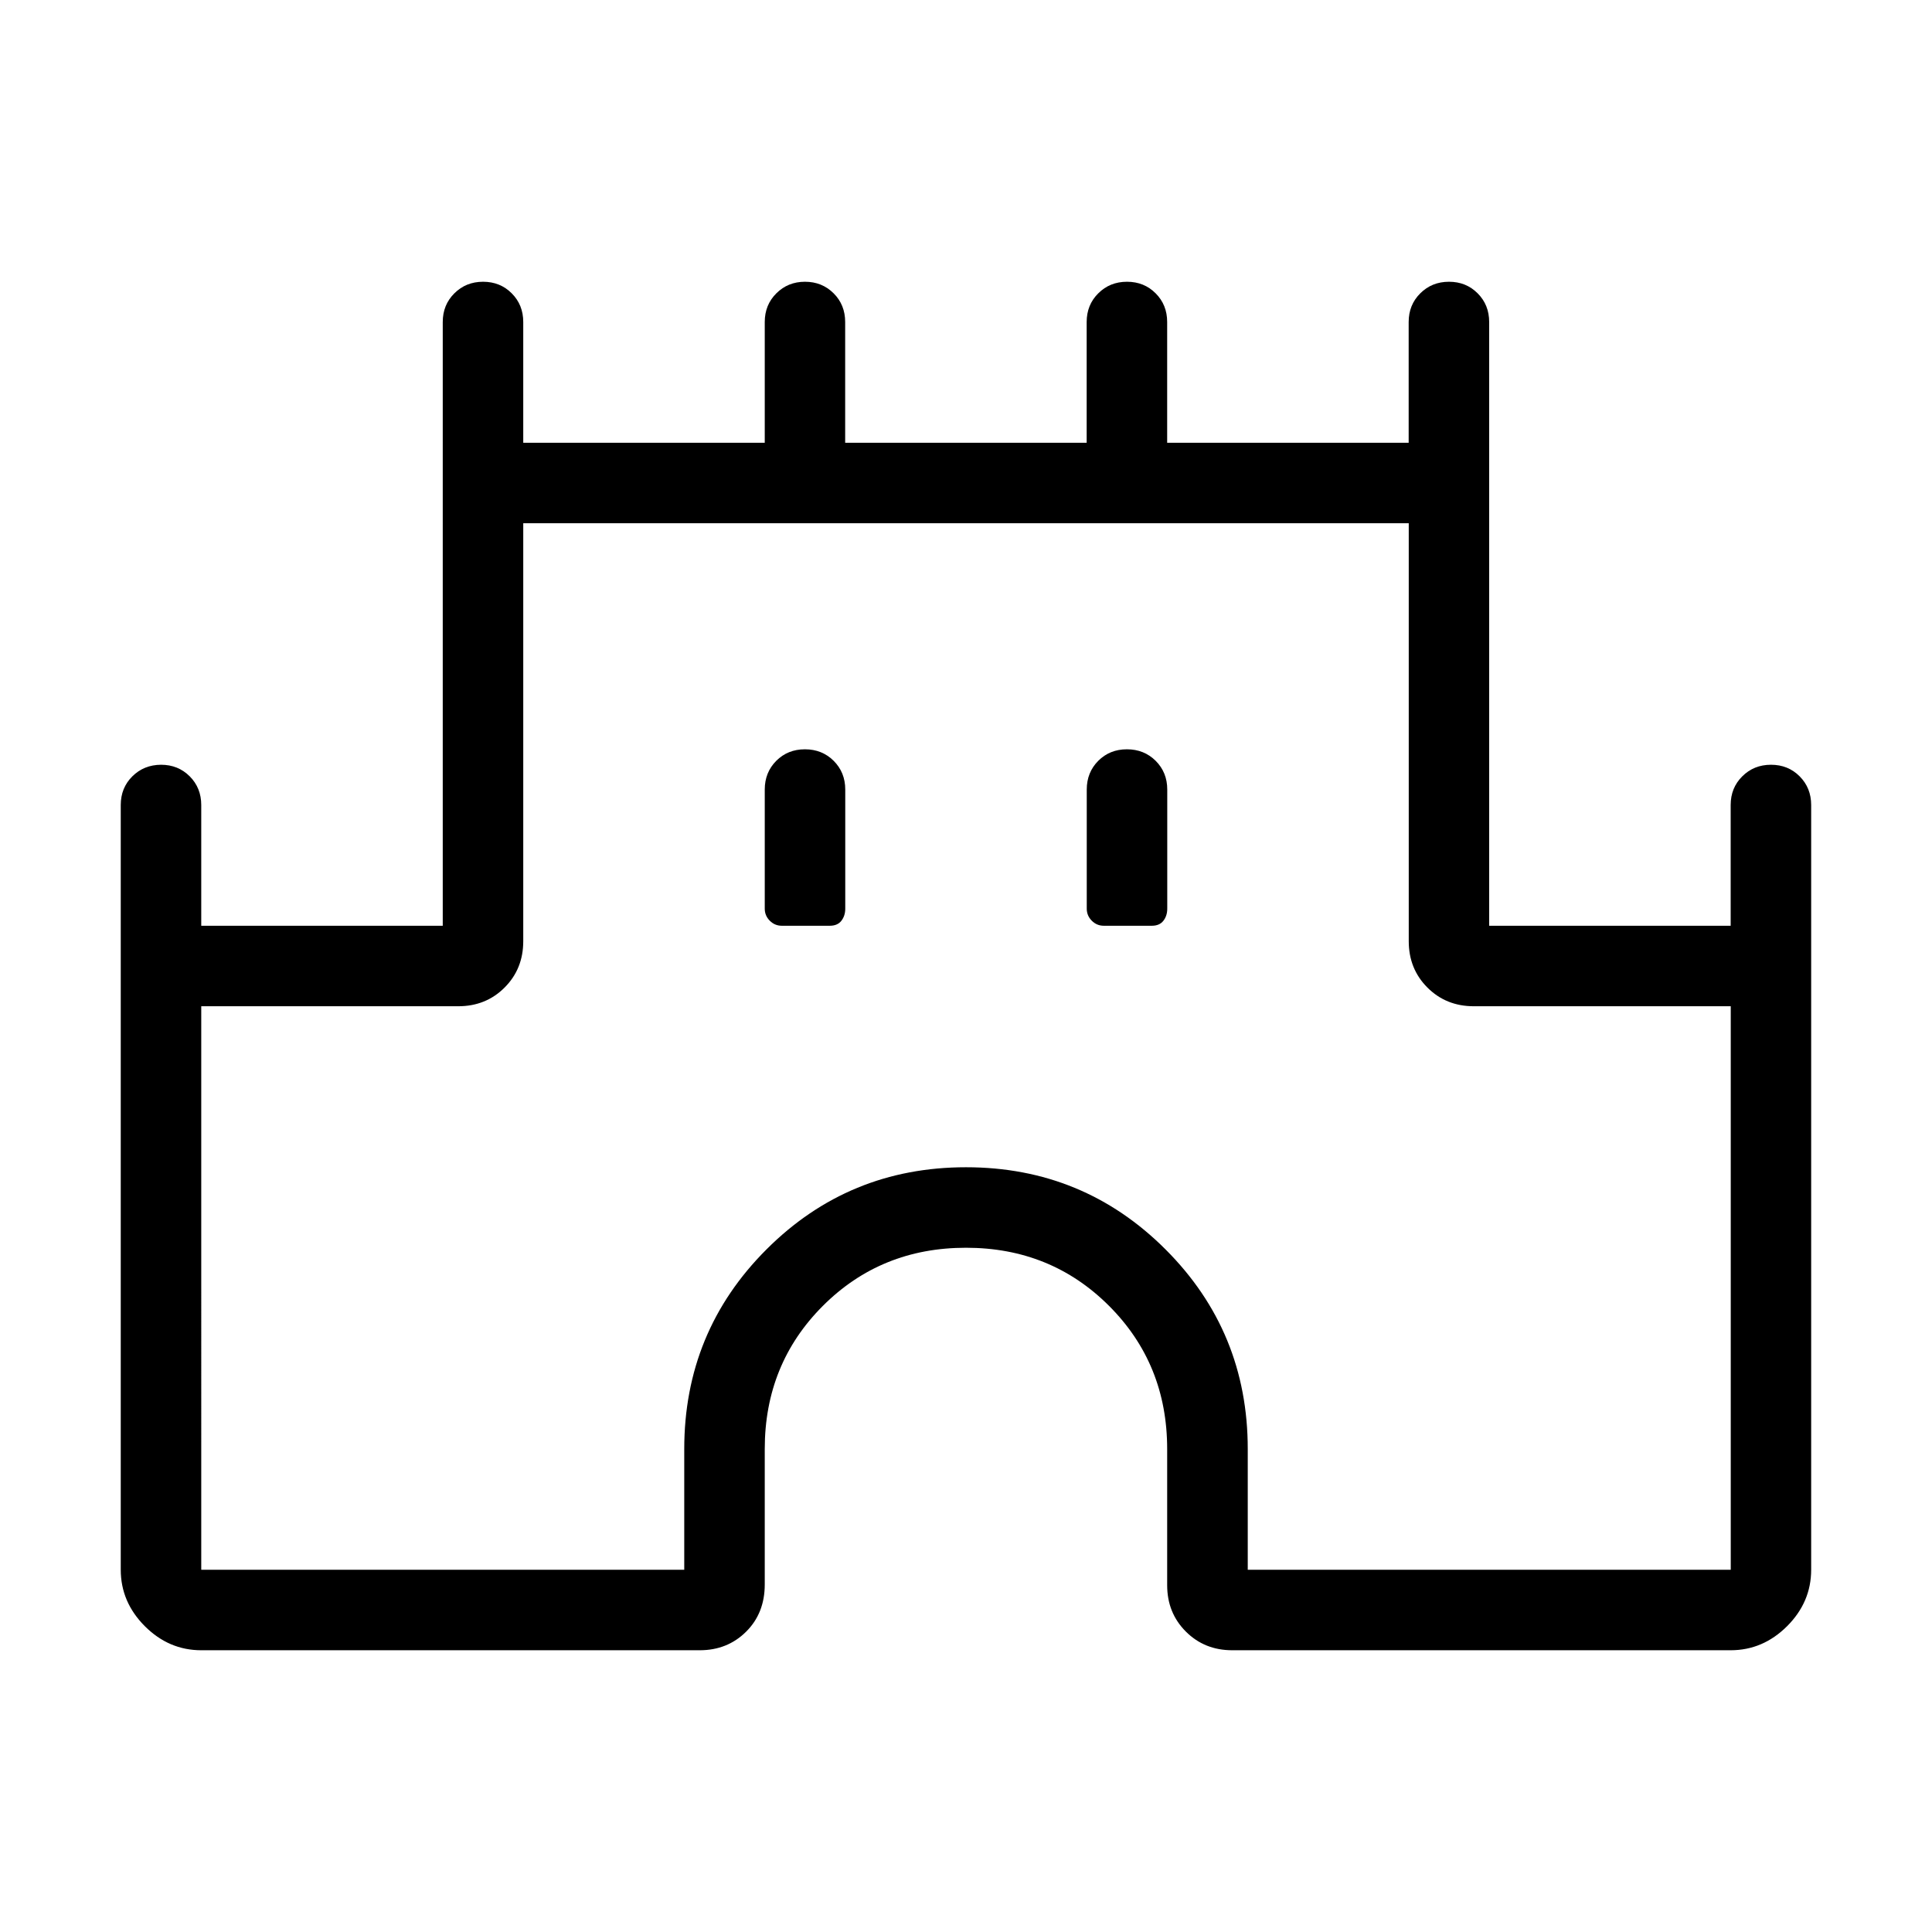 <svg xmlns="http://www.w3.org/2000/svg" width="1em" height="1em" viewBox="0 0 24 24"><path fill="currentColor" d="M1.5 19.5V10q0-.213.144-.356t.357-.144q.212 0 .356.144q.143.144.143.356v1.5h3V4q0-.213.144-.356q.144-.144.357-.144t.356.144Q6.5 3.787 6.5 4v1.5h3V4q0-.213.144-.356Q9.788 3.5 10 3.5t.356.144q.143.143.143.356v1.5h3V4q0-.213.144-.356q.144-.144.357-.144t.356.144q.143.143.143.356v1.5h3V4q0-.213.144-.356q.144-.144.357-.144t.356.144q.143.143.143.356v7.5h3V10q0-.213.144-.356q.144-.144.357-.144t.356.144q.143.144.143.356v9.5q0 .402-.299.701q-.3.299-.701.299h-6.192q-.344 0-.576-.232q-.232-.232-.232-.576V18q0-1.056-.722-1.778T12 15.5q-1.056 0-1.778.722T9.5 18v1.683q0 .357-.232.587q-.232.23-.576.23H2.5q-.402 0-.701-.299q-.299-.3-.299-.701m1 0h6V18q0-1.458 1.021-2.479T12 14.5q1.458 0 2.479 1.021T15.5 18v1.5h6v-7h-3.192q-.344 0-.576-.232q-.232-.232-.232-.576V6.5h-11v5.192q0 .344-.232.576q-.232.232-.576.232H2.5zm7.212-8h.596q.096 0 .144-.062t.048-.15v-1.48q0-.213-.144-.357q-.144-.143-.357-.143t-.356.143q-.143.144-.143.357v1.48q0 .087.063.15q.062.062.149.062m4 0h.596q.096 0 .144-.062t.048-.15v-1.48q0-.213-.144-.357q-.144-.143-.357-.143t-.356.143q-.143.144-.143.357v1.48q0 .087.063.15q.062.062.149.062M12 13"/></svg>